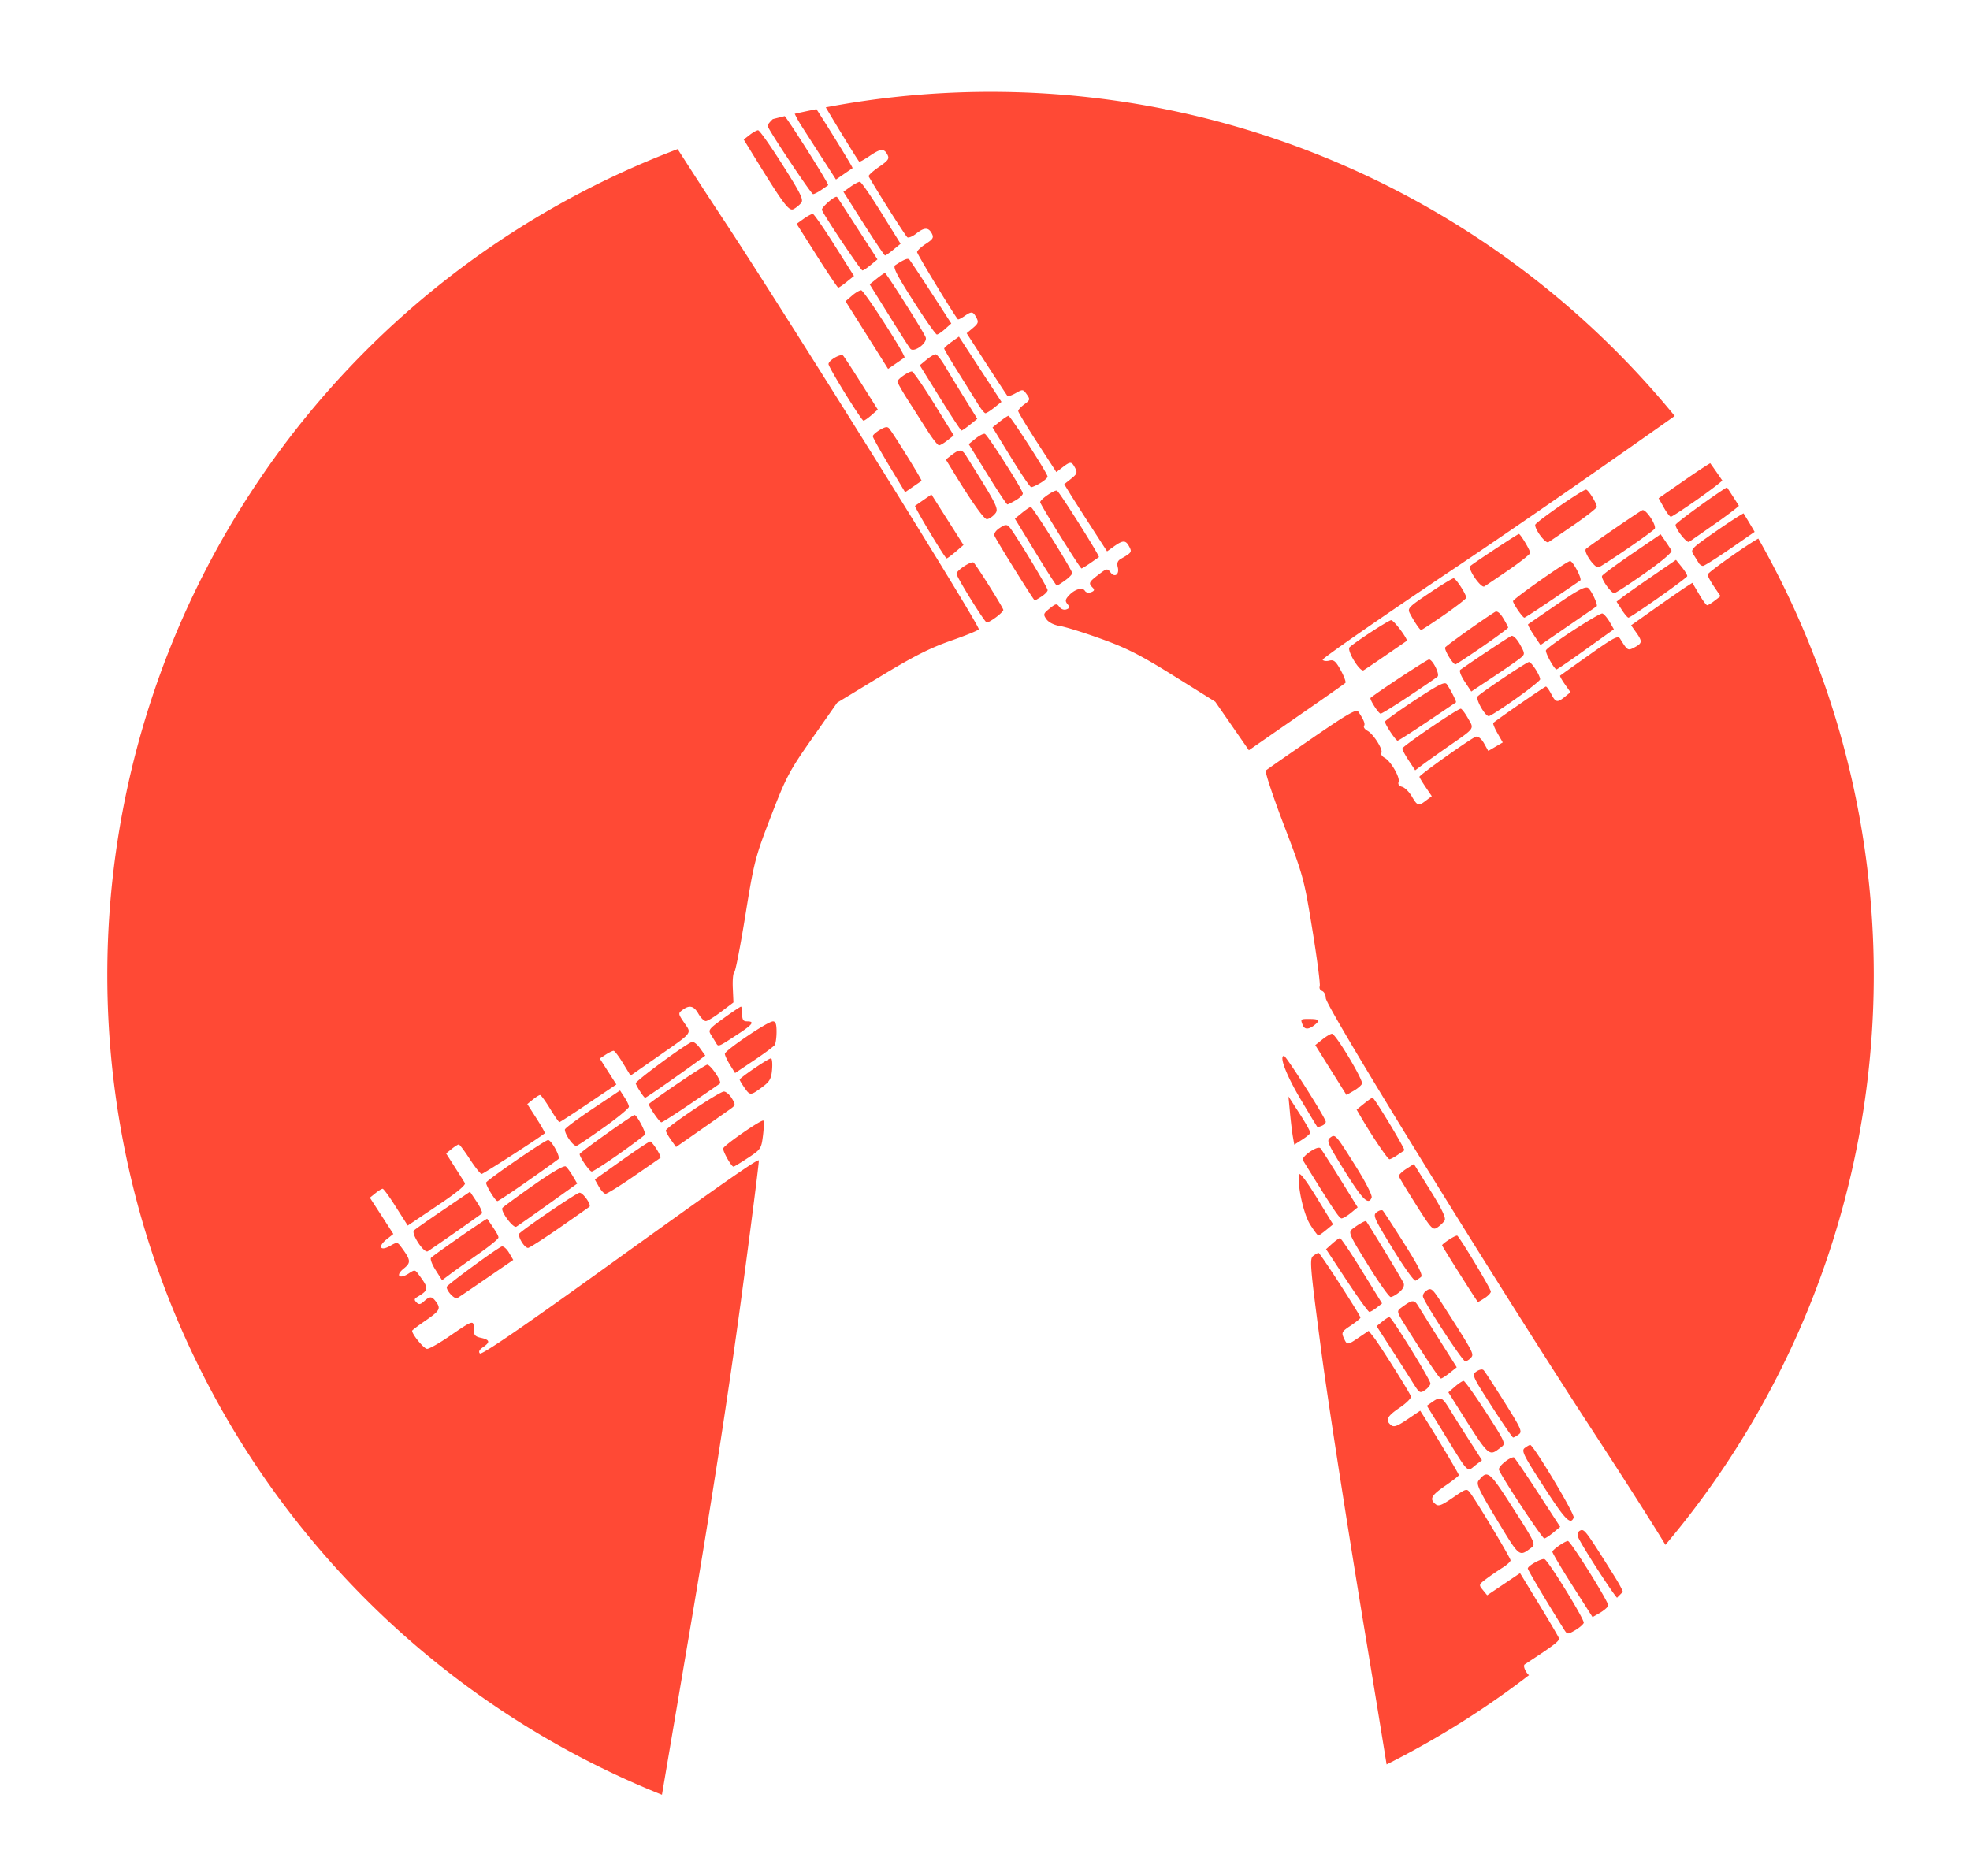 <?xml version="1.0" encoding="UTF-8" standalone="no"?>
<!-- Created with Inkscape (http://www.inkscape.org/) -->

<svg
   width="105"
   height="100"
   viewBox="0 0 27.781 26.458"
   version="1.1"
   id="svg1282"
   inkscape:version="1.1.2 (b8e25be833, 2022-02-05)"
   sodipodi:docname="windmill.svg"
   xmlns:inkscape="http://www.inkscape.org/namespaces/inkscape"
   xmlns:sodipodi="http://sodipodi.sourceforge.net/DTD/sodipodi-0.dtd"
   xmlns="http://www.w3.org/2000/svg"
   xmlns:svg="http://www.w3.org/2000/svg">
  <sodipodi:namedview
     id="namedview1284"
     pagecolor="#505050"
     bordercolor="#eeeeee"
     borderopacity="1"
     inkscape:pageshadow="0"
     inkscape:pageopacity="0"
     inkscape:pagecheckerboard="0"
     inkscape:document-units="px"
     showgrid="false"
     units="px"
     inkscape:zoom="1.5910634"
     inkscape:cx="240.40525"
     inkscape:cy="155.87059"
     inkscape:window-width="1920"
     inkscape:window-height="1017"
     inkscape:window-x="1912"
     inkscape:window-y="-8"
     inkscape:window-maximized="1"
     inkscape:current-layer="layer1" />
  <defs
     id="defs1279" />
  <g
     inkscape:label="Layer 1"
     inkscape:groupmode="layer"
     id="layer1">
    <path
       id="circle86"
       style="fill:#ff4935;fill-opacity:1;stroke:#8e69ca;stroke-width:0"
       d="m 13.943,1.295 a 12.456,12.456 0 0 0 -2.298,0.219 c 0.158,0.267 0.438,0.726 0.472,0.766 0.005,0.007 0.07,-0.029 0.143,-0.078 0.158,-0.108 0.206,-0.112 0.254,-0.022 0.031,0.058 0.014,0.083 -0.121,0.176 -0.086,0.059 -0.151,0.119 -0.143,0.132 0.142,0.246 0.522,0.844 0.546,0.859 0.018,0.011 0.073,-0.012 0.124,-0.052 0.114,-0.09 0.173,-0.091 0.22,-0.003 0.031,0.059 0.019,0.08 -0.085,0.148 -0.067,0.043 -0.122,0.096 -0.122,0.116 -3.2e-4,0.028 0.517,0.881 0.575,0.947 0.006,0.007 0.046,-0.013 0.09,-0.043 0.103,-0.072 0.123,-0.07 0.171,0.019 0.034,0.063 0.026,0.084 -0.049,0.147 l -0.088,0.074 0.28,0.434 c 0.154,0.239 0.287,0.441 0.296,0.451 0.009,0.009 0.062,-0.01 0.117,-0.041 0.098,-0.056 0.103,-0.055 0.155,0.018 0.05,0.071 0.047,0.08 -0.034,0.14 -0.048,0.035 -0.087,0.078 -0.087,0.095 0,0.017 0.121,0.218 0.269,0.446 l 0.269,0.415 0.087,-0.067 c 0.111,-0.085 0.127,-0.085 0.177,0.008 0.035,0.066 0.028,0.086 -0.056,0.153 l -0.097,0.077 0.082,0.134 c 0.045,0.073 0.181,0.286 0.302,0.473 l 0.22,0.34 0.099,-0.071 c 0.126,-0.089 0.164,-0.089 0.213,0.003 0.041,0.077 0.036,0.086 -0.118,0.174 -0.045,0.026 -0.058,0.06 -0.043,0.118 0.026,0.104 -0.045,0.152 -0.104,0.071 -0.042,-0.057 -0.053,-0.055 -0.168,0.034 -0.135,0.103 -0.144,0.121 -0.083,0.182 0.031,0.031 0.026,0.047 -0.021,0.065 -0.035,0.013 -0.073,0.005 -0.088,-0.02 -0.034,-0.055 -0.146,-0.021 -0.227,0.068 -0.05,0.055 -0.053,0.078 -0.018,0.12 0.035,0.043 0.033,0.056 -0.014,0.074 -0.034,0.013 -0.075,-6.77e-4 -0.1,-0.034 -0.038,-0.051 -0.05,-0.049 -0.138,0.022 -0.089,0.072 -0.093,0.083 -0.045,0.151 0.031,0.044 0.107,0.083 0.192,0.096 0.077,0.012 0.339,0.094 0.583,0.182 0.358,0.129 0.555,0.23 1.025,0.523 l 0.581,0.363 0.237,0.342 0.237,0.342 0.67,-0.465 c 0.369,-0.255 0.68,-0.473 0.691,-0.485 0.011,-0.011 -0.018,-0.091 -0.065,-0.177 -0.07,-0.128 -0.099,-0.153 -0.161,-0.137 -0.042,0.011 -0.085,0.005 -0.095,-0.012 -0.011,-0.017 0.82,-0.594 1.847,-1.282 0.878,-0.588 2.144,-1.466 3.118,-2.156 a 12.456,12.456 0 0 0 -9.643,-4.572 12.456,12.456 0 0 0 -0.026,0 z m -2.431,0.245 a 12.456,12.456 0 0 0 -0.305,0.065 c 0.025,0.05 0.047,0.096 0.105,0.186 0.083,0.129 0.224,0.349 0.314,0.488 l 0.163,0.253 0.112,-0.077 c 0.062,-0.043 0.117,-0.08 0.122,-0.084 0.009,-0.006 -0.35,-0.587 -0.51,-0.832 z m -0.446,0.098 a 12.456,12.456 0 0 0 -0.168,0.042 c -0.043,0.041 -0.079,0.083 -0.072,0.1 0.035,0.091 0.614,0.958 0.64,0.958 0.015,0 0.067,-0.026 0.114,-0.058 0.047,-0.032 0.092,-0.063 0.099,-0.068 0.015,-0.011 -0.512,-0.846 -0.612,-0.974 z m -0.374,0.199 c -0.019,-4.5e-4 -0.073,0.029 -0.119,0.065 l -0.085,0.066 0.135,0.22 c 0.426,0.693 0.503,0.796 0.568,0.761 0.035,-0.018 0.083,-0.058 0.107,-0.087 0.037,-0.045 -0.004,-0.129 -0.263,-0.538 -0.169,-0.267 -0.324,-0.486 -0.343,-0.486 z m -1.136,0.266 a 12.456,12.456 0 0 0 -8.043,11.648 12.456,12.456 0 0 0 7.822,11.562 l 0.389,-2.294 c 0.307,-1.812 0.551,-3.383 0.726,-4.683 0.145,-1.077 0.257,-1.963 0.251,-1.97 -0.021,-0.021 -0.489,0.307 -2.231,1.56 -1.116,0.803 -1.678,1.187 -1.702,1.163 -0.023,-0.023 -0.009,-0.052 0.043,-0.088 0.105,-0.071 0.098,-0.104 -0.026,-0.132 -0.088,-0.019 -0.104,-0.039 -0.104,-0.128 0,-0.128 -0.009,-0.125 -0.345,0.106 -0.142,0.098 -0.283,0.177 -0.313,0.177 -0.044,-3.49e-4 -0.211,-0.202 -0.211,-0.255 0,-0.008 0.086,-0.073 0.191,-0.145 0.201,-0.138 0.217,-0.169 0.143,-0.268 -0.057,-0.076 -0.085,-0.076 -0.166,-0.003 -0.051,0.046 -0.073,0.05 -0.107,0.015 -0.034,-0.034 -0.032,-0.049 0.009,-0.074 0.17,-0.103 0.17,-0.119 0.017,-0.325 -0.046,-0.062 -0.053,-0.063 -0.137,-0.007 -0.132,0.086 -0.19,0.027 -0.069,-0.07 0.106,-0.085 0.102,-0.119 -0.039,-0.309 -0.049,-0.066 -0.056,-0.067 -0.153,-0.011 -0.139,0.08 -0.177,0.009 -0.051,-0.091 l 0.097,-0.077 -0.165,-0.256 -0.166,-0.256 0.078,-0.063 c 0.042,-0.034 0.088,-0.063 0.102,-0.063 0.014,0 0.099,0.117 0.189,0.26 l 0.165,0.259 0.415,-0.279 c 0.275,-0.184 0.407,-0.293 0.391,-0.32 -0.014,-0.023 -0.079,-0.127 -0.145,-0.23 l -0.12,-0.188 0.079,-0.064 c 0.043,-0.035 0.088,-0.063 0.1,-0.063 0.012,1.72e-4 0.082,0.094 0.156,0.208 0.074,0.114 0.149,0.208 0.166,0.208 0.023,0 0.798,-0.499 0.891,-0.574 0.006,-0.005 -0.047,-0.099 -0.118,-0.21 l -0.129,-0.201 0.078,-0.064 c 0.043,-0.035 0.089,-0.064 0.102,-0.064 0.013,0 0.076,0.086 0.14,0.191 0.064,0.105 0.123,0.191 0.133,0.191 0.009,0 0.194,-0.12 0.41,-0.266 l 0.393,-0.265 -0.117,-0.183 -0.117,-0.183 0.084,-0.055 c 0.046,-0.03 0.096,-0.054 0.111,-0.054 0.015,6.01e-4 0.075,0.08 0.133,0.176 l 0.106,0.174 0.38,-0.265 c 0.509,-0.355 0.484,-0.323 0.377,-0.48 -0.086,-0.126 -0.087,-0.134 -0.026,-0.18 0.099,-0.075 0.163,-0.06 0.227,0.054 0.033,0.057 0.079,0.103 0.104,0.102 0.025,-10e-4 0.123,-0.061 0.217,-0.133 l 0.172,-0.13 -0.009,-0.203 c -0.005,-0.111 0.004,-0.212 0.021,-0.223 0.017,-0.012 0.087,-0.375 0.157,-0.808 0.121,-0.749 0.138,-0.815 0.359,-1.389 0.214,-0.556 0.26,-0.642 0.584,-1.104 l 0.351,-0.501 0.608,-0.369 c 0.467,-0.284 0.698,-0.401 0.998,-0.506 0.215,-0.075 0.391,-0.147 0.391,-0.161 5.6e-4,-0.075 -2.519,-4.122 -3.541,-5.686 C 9.877,2.605 9.778,2.447 9.556,2.103 Z m 2.569,0.461 c -0.018,0 -0.077,0.031 -0.132,0.07 l -0.099,0.071 0.285,0.449 c 0.157,0.247 0.292,0.449 0.302,0.449 0.01,2.4e-4 0.063,-0.036 0.118,-0.082 l 0.101,-0.083 -0.271,-0.437 c -0.149,-0.241 -0.285,-0.437 -0.303,-0.437 z m -0.322,0.214 c -0.024,-0.025 -0.226,0.15 -0.212,0.184 0.031,0.081 0.547,0.852 0.571,0.852 0.014,-9.8e-5 0.067,-0.035 0.118,-0.078 l 0.094,-0.078 -0.28,-0.434 c -0.154,-0.239 -0.284,-0.44 -0.29,-0.446 z m -0.341,0.239 c -0.016,-7.81e-4 -0.074,0.03 -0.129,0.069 l -0.099,0.071 0.285,0.45 c 0.157,0.248 0.293,0.45 0.302,0.45 0.01,-10e-5 0.064,-0.037 0.12,-0.082 v -5.16e-4 l 0.102,-0.082 -0.276,-0.437 c -0.152,-0.241 -0.289,-0.438 -0.305,-0.439 z m 1.337,0.634 c -0.031,0.002 -0.086,0.031 -0.174,0.089 -0.037,0.025 0.018,0.135 0.255,0.505 0.166,0.26 0.315,0.473 0.332,0.473 0.016,0 0.068,-0.035 0.116,-0.078 l 0.087,-0.078 -0.285,-0.44 c -0.157,-0.242 -0.296,-0.451 -0.308,-0.463 -0.005,-0.005 -0.013,-0.008 -0.023,-0.007 z m -0.318,0.2 c -0.01,-6.91e-4 -0.062,0.035 -0.117,0.079 l -0.1,0.08 0.27,0.433 c 0.148,0.238 0.284,0.452 0.303,0.475 0.05,0.063 0.247,-0.082 0.217,-0.16 -0.03,-0.08 -0.552,-0.905 -0.573,-0.906 z m -0.336,0.243 c -0.023,-5.9e-4 -0.082,0.034 -0.131,0.077 l -0.09,0.078 0.3,0.477 0.3,0.477 0.109,-0.075 c 0.06,-0.041 0.115,-0.08 0.122,-0.085 0.027,-0.02 -0.57,-0.948 -0.61,-0.949 z m 1.378,0.654 -0.104,0.074 c -0.057,0.041 -0.104,0.083 -0.104,0.094 0,0.011 0.089,0.162 0.198,0.336 0.109,0.174 0.234,0.375 0.278,0.446 0.044,0.072 0.092,0.13 0.106,0.13 0.014,-1.01e-4 0.071,-0.036 0.126,-0.08 l 0.1,-0.08 -0.3,-0.46 z m -0.329,0.249 c -0.019,-2.81e-4 -0.077,0.034 -0.129,0.077 l -0.094,0.078 0.285,0.46 c 0.157,0.253 0.293,0.46 0.303,0.46 0.01,6.9e-5 0.064,-0.037 0.12,-0.082 l 0.103,-0.083 -0.169,-0.273 c -0.093,-0.15 -0.218,-0.355 -0.277,-0.455 -0.059,-0.1 -0.122,-0.182 -0.142,-0.182 z m -1.35,0.016 c -0.062,0.016 -0.16,0.082 -0.16,0.122 0,0.047 0.464,0.798 0.493,0.798 0.013,7.1e-5 0.064,-0.035 0.113,-0.078 l 0.089,-0.078 -0.23,-0.365 c -0.127,-0.201 -0.243,-0.379 -0.259,-0.396 -0.008,-0.009 -0.025,-0.009 -0.045,-0.004 z m 1.016,0.226 c -0.049,0 -0.204,0.108 -0.204,0.143 0,0.017 0.068,0.136 0.15,0.265 0.083,0.129 0.207,0.325 0.278,0.435 0.07,0.11 0.141,0.199 0.158,0.199 0.017,0 0.07,-0.031 0.119,-0.07 l 0.089,-0.07 -0.279,-0.451 c -0.153,-0.248 -0.294,-0.451 -0.312,-0.451 z m 1.363,0.625 c -0.012,1.11e-4 -0.067,0.037 -0.124,0.082 l -0.102,0.082 0.258,0.421 c 0.142,0.231 0.271,0.422 0.287,0.422 0.016,6.08e-4 0.075,-0.026 0.13,-0.059 0.056,-0.033 0.101,-0.073 0.101,-0.091 0,-0.043 -0.524,-0.856 -0.551,-0.856 z m -1.728,0.161 c -0.02,0.003 -0.048,0.015 -0.087,0.038 -0.055,0.033 -0.1,0.073 -0.1,0.09 0,0.017 0.103,0.201 0.228,0.41 l 0.228,0.379 0.11,-0.076 c 0.061,-0.042 0.116,-0.08 0.122,-0.084 0.011,-0.008 -0.382,-0.643 -0.454,-0.735 -0.013,-0.017 -0.027,-0.024 -0.048,-0.022 z m 1.393,0.094 c -0.019,-0.006 -0.078,0.024 -0.131,0.067 l -0.096,0.078 0.263,0.425 c 0.145,0.234 0.272,0.425 0.282,0.425 0.01,0 0.064,-0.027 0.119,-0.059 0.056,-0.033 0.1,-0.076 0.099,-0.096 -0.003,-0.054 -0.497,-0.828 -0.536,-0.84 z m -0.346,0.237 c -0.03,-0.002 -0.065,0.018 -0.12,0.06 l -0.084,0.065 0.082,0.134 c 0.27,0.445 0.455,0.707 0.496,0.707 0.026,0 0.076,-0.031 0.11,-0.069 0.066,-0.072 0.053,-0.098 -0.402,-0.825 -0.029,-0.047 -0.053,-0.071 -0.083,-0.073 z m 10.577,0.176 c -0.049,0.028 -0.184,0.116 -0.364,0.241 l -0.365,0.254 0.073,0.13 c 0.04,0.072 0.085,0.131 0.1,0.131 0.014,0 0.183,-0.111 0.376,-0.246 0.181,-0.128 0.322,-0.236 0.349,-0.265 a 12.456,12.456 0 0 0 -0.17,-0.244 z m 0.235,0.341 c -0.137,0.078 -0.724,0.502 -0.725,0.528 -0.002,0.059 0.157,0.261 0.19,0.241 0.019,-0.012 0.187,-0.129 0.373,-0.259 0.171,-0.12 0.298,-0.218 0.33,-0.249 a 12.456,12.456 0 0 0 -0.168,-0.261 z m -1.988,0.033 c -0.051,-3.68e-4 -0.717,0.462 -0.717,0.497 0,0.073 0.147,0.266 0.186,0.244 0.022,-0.013 0.185,-0.124 0.362,-0.246 0.177,-0.122 0.321,-0.236 0.321,-0.252 0,-0.051 -0.12,-0.243 -0.151,-0.243 z m -7.458,0.014 c -0.032,-0.019 -0.239,0.122 -0.239,0.163 0,0.032 0.563,0.934 0.582,0.934 0.008,0 0.064,-0.034 0.124,-0.075 0.06,-0.042 0.115,-0.08 0.122,-0.085 0.016,-0.012 -0.551,-0.912 -0.59,-0.936 z m -1.773,0.054 -0.11,0.076 c -0.06,0.042 -0.115,0.08 -0.121,0.084 -0.015,0.011 0.423,0.741 0.445,0.741 0.01,2.09e-4 0.067,-0.042 0.128,-0.094 l 0.11,-0.095 -0.226,-0.356 z m 1.4,0.176 c -0.012,6.8e-4 -0.068,0.038 -0.123,0.083 l -0.1,0.082 0.288,0.472 c 0.158,0.26 0.295,0.472 0.303,0.472 0.009,0 0.061,-0.032 0.116,-0.072 0.056,-0.04 0.101,-0.086 0.101,-0.104 0,-0.045 -0.558,-0.936 -0.585,-0.934 z m 8.626,0.045 c -0.039,0.015 -0.729,0.489 -0.795,0.546 -0.043,0.037 0.125,0.279 0.179,0.259 0.025,-0.009 0.209,-0.128 0.408,-0.264 0.199,-0.136 0.371,-0.261 0.382,-0.279 0.029,-0.048 -0.125,-0.281 -0.174,-0.262 z m 1.426,0.045 c -0.052,0.027 -0.193,0.117 -0.373,0.242 -0.363,0.252 -0.379,0.267 -0.333,0.338 0.026,0.041 0.059,0.094 0.073,0.118 0.014,0.024 0.042,0.043 0.061,0.043 0.02,0 0.206,-0.118 0.414,-0.262 l 0.315,-0.218 a 12.456,12.456 0 0 0 -0.157,-0.262 z m -10.406,0.165 c -0.02,0.002 -0.045,0.015 -0.083,0.041 -0.056,0.036 -0.085,0.08 -0.073,0.111 0.022,0.059 0.552,0.91 0.567,0.911 0.005,4.29e-4 0.049,-0.025 0.096,-0.055 0.047,-0.031 0.086,-0.071 0.086,-0.09 0,-0.038 -0.471,-0.816 -0.54,-0.89 -0.018,-0.02 -0.032,-0.029 -0.052,-0.027 z m 7.238,0.126 c -0.017,0 -0.638,0.409 -0.685,0.452 -0.042,0.037 0.151,0.316 0.198,0.288 0.021,-0.013 0.176,-0.117 0.343,-0.232 0.167,-0.115 0.304,-0.224 0.304,-0.241 0,-0.038 -0.137,-0.267 -0.16,-0.267 z m 1.999,0.004 -0.407,0.278 c -0.224,0.153 -0.412,0.292 -0.419,0.31 -0.015,0.042 0.127,0.242 0.172,0.242 0.019,0 0.213,-0.126 0.432,-0.281 0.248,-0.175 0.39,-0.296 0.375,-0.321 -0.013,-0.022 -0.053,-0.083 -0.088,-0.134 z m 1.379,0.06 c -0.147,0.078 -0.716,0.478 -0.716,0.509 -2e-4,0.019 0.041,0.096 0.091,0.17 l 0.091,0.134 -0.083,0.064 c -0.045,0.035 -0.093,0.064 -0.105,0.064 -0.013,4.2e-4 -0.065,-0.07 -0.116,-0.158 l -0.093,-0.158 -0.092,0.059 c -0.051,0.033 -0.246,0.168 -0.433,0.3 l -0.339,0.24 0.07,0.099 c 0.091,0.128 0.089,0.153 -0.02,0.211 -0.096,0.051 -0.1,0.049 -0.205,-0.121 -0.03,-0.048 -0.091,-0.016 -0.434,0.227 -0.22,0.156 -0.405,0.288 -0.412,0.294 -0.007,0.006 0.024,0.061 0.067,0.122 l 0.079,0.112 -0.079,0.064 c -0.107,0.087 -0.13,0.082 -0.193,-0.04 -0.03,-0.057 -0.063,-0.104 -0.075,-0.104 -0.016,0 -0.662,0.446 -0.741,0.512 -0.009,0.008 0.017,0.073 0.058,0.145 l 0.075,0.131 -0.102,0.06 -0.102,0.06 -0.06,-0.107 c -0.036,-0.064 -0.082,-0.102 -0.114,-0.094 -0.059,0.015 -0.797,0.539 -0.797,0.566 0,0.009 0.04,0.075 0.087,0.145 l 0.087,0.128 -0.079,0.06 c -0.108,0.083 -0.123,0.079 -0.202,-0.056 -0.038,-0.065 -0.1,-0.126 -0.138,-0.136 -0.042,-0.011 -0.061,-0.037 -0.049,-0.068 0.024,-0.063 -0.109,-0.293 -0.197,-0.341 -0.037,-0.02 -0.057,-0.051 -0.046,-0.069 0.028,-0.045 -0.112,-0.267 -0.196,-0.312 -0.037,-0.02 -0.059,-0.051 -0.048,-0.069 0.019,-0.03 -0.004,-0.086 -0.083,-0.203 -0.025,-0.038 -0.165,0.043 -0.652,0.379 -0.341,0.235 -0.633,0.438 -0.65,0.453 -0.016,0.014 0.098,0.359 0.253,0.765 0.275,0.72 0.286,0.76 0.404,1.486 0.067,0.411 0.113,0.768 0.103,0.793 -0.01,0.026 0.005,0.055 0.034,0.066 0.028,0.011 0.051,0.056 0.051,0.1 0,0.122 2.37,3.965 3.746,6.075 0.513,0.786 0.868,1.346 1.044,1.636 a 12.456,12.456 0 0 0 2.938,-8.035 12.456,12.456 0 0 0 -1.628,-6.157 z m -1.162,0.301 -0.342,0.235 c -0.188,0.129 -0.377,0.262 -0.419,0.295 l -0.077,0.059 0.072,0.113 c 0.04,0.062 0.083,0.113 0.096,0.113 0.013,0 0.203,-0.126 0.422,-0.28 0.219,-0.154 0.402,-0.291 0.406,-0.304 0.005,-0.013 -0.029,-0.07 -0.075,-0.128 z m -1.494,0.017 c -0.044,0 -0.804,0.534 -0.804,0.565 0,0.036 0.135,0.233 0.16,0.233 0.009,0 0.183,-0.113 0.388,-0.252 0.204,-0.138 0.384,-0.261 0.4,-0.272 0.03,-0.021 -0.103,-0.274 -0.143,-0.274 z m -8.41,0.022 c -0.028,-0.03 -0.242,0.108 -0.242,0.157 0,0.046 0.398,0.687 0.427,0.688 0.015,4.79e-4 0.074,-0.033 0.13,-0.075 0.057,-0.042 0.103,-0.088 0.103,-0.103 0,-0.027 -0.365,-0.61 -0.418,-0.667 z m 6.768,0.221 c -0.018,0 -0.173,0.094 -0.345,0.21 -0.292,0.196 -0.309,0.214 -0.271,0.286 0.063,0.12 0.14,0.233 0.158,0.233 0.009,0 0.156,-0.096 0.326,-0.214 0.17,-0.118 0.31,-0.227 0.31,-0.241 0,-0.05 -0.146,-0.274 -0.178,-0.274 z m 1.855,0.132 c -0.058,0.012 -0.172,0.081 -0.398,0.236 -0.216,0.148 -0.399,0.274 -0.406,0.28 -0.008,0.006 0.028,0.074 0.08,0.152 l 0.094,0.141 0.389,-0.268 c 0.214,-0.147 0.395,-0.272 0.403,-0.278 0.022,-0.018 -0.07,-0.217 -0.119,-0.258 -0.009,-0.007 -0.022,-0.009 -0.041,-0.005 z m -1.246,0.338 c -0.008,-0.002 -0.016,-0.001 -0.023,0.003 -0.14,0.084 -0.687,0.474 -0.704,0.501 -0.019,0.03 0.107,0.24 0.144,0.24 0.009,0 0.18,-0.112 0.38,-0.25 0.2,-0.138 0.363,-0.259 0.363,-0.269 -6.9e-5,-0.01 -0.032,-0.07 -0.07,-0.133 -0.033,-0.055 -0.064,-0.086 -0.089,-0.092 z m 1.49,0.026 c -0.038,-0.015 -0.755,0.451 -0.796,0.518 -0.017,0.028 0.116,0.271 0.149,0.271 0.009,0 0.195,-0.127 0.412,-0.283 l 0.396,-0.283 -0.059,-0.103 c -0.033,-0.057 -0.078,-0.11 -0.101,-0.119 z m -2.978,0.094 c -0.037,0 -0.509,0.308 -0.588,0.382 -0.044,0.042 0.145,0.354 0.197,0.325 0.023,-0.013 0.167,-0.11 0.319,-0.215 0.153,-0.105 0.283,-0.195 0.289,-0.199 0.025,-0.018 -0.18,-0.292 -0.218,-0.292 z m 1.694,0.223 c -0.034,0.013 -0.453,0.29 -0.72,0.477 -0.019,0.013 0.006,0.083 0.06,0.165 l 0.094,0.142 0.32,-0.213 c 0.176,-0.117 0.348,-0.237 0.381,-0.266 0.057,-0.049 0.056,-0.059 -0.015,-0.187 -0.044,-0.078 -0.095,-0.128 -0.12,-0.118 z m -1.162,0.332 c -0.027,0 -0.699,0.441 -0.824,0.541 -0.02,0.016 0.112,0.223 0.142,0.223 0.016,0 0.196,-0.111 0.401,-0.248 0.205,-0.136 0.385,-0.259 0.401,-0.274 0.036,-0.032 -0.069,-0.242 -0.12,-0.242 z m 1.411,0.035 c -0.033,-2.09e-4 -0.658,0.419 -0.725,0.485 -0.034,0.034 0.103,0.279 0.157,0.279 0.019,0 0.19,-0.11 0.379,-0.244 0.19,-0.135 0.345,-0.258 0.345,-0.275 0,-0.055 -0.121,-0.244 -0.157,-0.244 z m -1.194,0.301 c -0.051,0.005 -0.163,0.071 -0.418,0.239 -0.23,0.152 -0.419,0.288 -0.42,0.302 -9.4e-4,0.038 0.152,0.268 0.178,0.268 0.012,2.51e-4 0.199,-0.12 0.417,-0.266 0.217,-0.146 0.4,-0.27 0.406,-0.274 0.011,-0.008 -0.066,-0.162 -0.129,-0.256 -0.007,-0.01 -0.018,-0.015 -0.035,-0.013 z m 0.23,0.359 c -0.046,-4.68e-4 -0.824,0.53 -0.824,0.562 0,0.017 0.041,0.092 0.091,0.168 l 0.091,0.138 0.108,-0.081 c 0.059,-0.044 0.218,-0.157 0.351,-0.25 0.393,-0.273 0.375,-0.247 0.285,-0.404 -0.042,-0.074 -0.089,-0.135 -0.103,-0.135 z M 10.449,14.197 c -0.009,0 -0.119,0.073 -0.243,0.163 -0.21,0.151 -0.222,0.167 -0.18,0.234 0.025,0.04 0.058,0.092 0.072,0.117 0.033,0.055 0.029,0.057 0.292,-0.115 0.225,-0.146 0.259,-0.191 0.145,-0.191 -0.054,0 -0.069,-0.023 -0.069,-0.104 0,-0.057 -0.008,-0.104 -0.017,-0.104 z m 8.021,0.174 c -0.131,0 -0.132,0.001 -0.1,0.084 0.025,0.066 0.08,0.068 0.161,0.007 v -5.16e-4 c 0.09,-0.068 0.075,-0.09 -0.061,-0.09 z m -7.572,0.035 c -0.072,0 -0.676,0.409 -0.676,0.457 0,0.021 0.032,0.091 0.072,0.155 l 0.072,0.116 0.267,-0.179 c 0.147,-0.098 0.278,-0.196 0.292,-0.217 0.014,-0.021 0.026,-0.104 0.026,-0.185 4e-4,-0.11 -0.013,-0.148 -0.053,-0.148 z m 7.886,0.174 c -0.02,9.8e-5 -0.081,0.036 -0.136,0.08 l -0.1,0.08 0.22,0.352 0.22,0.351 0.101,-0.058 c 0.056,-0.032 0.109,-0.077 0.118,-0.101 0.02,-0.051 -0.372,-0.704 -0.423,-0.704 z m -9.026,0.115 c -0.103,0.04 -0.802,0.555 -0.793,0.585 0.012,0.044 0.116,0.203 0.133,0.203 0.007,0 0.15,-0.096 0.317,-0.213 0.167,-0.117 0.356,-0.252 0.418,-0.298 l 0.113,-0.084 -0.074,-0.104 c -0.041,-0.057 -0.092,-0.097 -0.114,-0.089 z m 8.349,0.197 c -0.072,0 0.032,0.272 0.236,0.615 0.127,0.214 0.233,0.39 0.237,0.391 0.003,5.5e-4 0.031,-0.008 0.061,-0.02 0.03,-0.012 0.055,-0.037 0.055,-0.057 0,-0.049 -0.558,-0.929 -0.589,-0.929 z m -7.235,0.035 c -0.037,0 -0.441,0.275 -0.441,0.3 0,0.011 0.033,0.065 0.072,0.121 0.076,0.107 0.084,0.106 0.263,-0.029 0.089,-0.067 0.112,-0.111 0.122,-0.237 0.007,-0.085 -5e-4,-0.155 -0.016,-0.155 z m -0.9,0.09 c -0.035,0.003 -0.716,0.463 -0.82,0.553 -0.018,0.015 0.147,0.259 0.175,0.259 0.014,2.51e-4 0.202,-0.12 0.417,-0.266 0.215,-0.147 0.399,-0.273 0.408,-0.281 0.032,-0.026 -0.133,-0.269 -0.181,-0.266 z m -1.228,0.363 -0.389,0.26 c -0.214,0.143 -0.389,0.274 -0.389,0.291 0,0.073 0.125,0.245 0.166,0.229 0.025,-0.009 0.2,-0.128 0.391,-0.264 v 5.15e-4 c 0.19,-0.136 0.346,-0.265 0.346,-0.287 -1.4e-4,-0.022 -0.028,-0.082 -0.063,-0.134 z m 1.464,0.015 c -0.064,0 -0.818,0.507 -0.818,0.55 -2e-5,0.016 0.032,0.075 0.072,0.131 l 0.072,0.101 0.337,-0.235 c 0.185,-0.129 0.375,-0.263 0.422,-0.296 0.082,-0.059 0.083,-0.064 0.027,-0.156 -0.032,-0.052 -0.082,-0.095 -0.112,-0.095 z m 7.962,0.069 0.021,0.226 c 0.012,0.124 0.03,0.277 0.041,0.34 l 0.02,0.114 0.109,-0.069 c 0.059,-0.038 0.112,-0.081 0.116,-0.097 0.005,-0.015 -0.063,-0.137 -0.15,-0.271 z m 1.186,0.018 c -0.01,2.9e-5 -0.064,0.038 -0.121,0.084 l -0.104,0.084 0.068,0.116 c 0.149,0.256 0.371,0.584 0.395,0.584 0.014,0 0.064,-0.026 0.111,-0.058 0.047,-0.032 0.092,-0.062 0.099,-0.068 0.017,-0.013 -0.423,-0.742 -0.448,-0.742 z M 8.949,15.725 c -0.03,0 -0.775,0.53 -0.775,0.552 2.8e-4,0.045 0.139,0.246 0.171,0.246 0.018,0 0.191,-0.111 0.383,-0.246 0.192,-0.136 0.357,-0.26 0.367,-0.275 0.017,-0.028 -0.113,-0.276 -0.146,-0.276 z m 1.816,0.08 c -0.022,-0.022 -0.551,0.343 -0.566,0.391 -0.011,0.035 0.114,0.258 0.145,0.258 0.01,0 0.102,-0.056 0.205,-0.124 h 5.17e-4 c 0.18,-0.119 0.187,-0.131 0.21,-0.315 0.013,-0.105 0.016,-0.2 0.005,-0.21 z m 8.038,0.217 c -0.015,4.5e-4 -0.029,0.011 -0.047,0.025 -0.052,0.04 -0.032,0.085 0.207,0.469 0.253,0.406 0.336,0.488 0.38,0.374 0.011,-0.029 -0.081,-0.212 -0.215,-0.426 -0.223,-0.355 -0.279,-0.444 -0.324,-0.442 z m -11.08,0.058 c -0.092,0.036 -0.868,0.572 -0.868,0.6 -7.2e-4,0.046 0.131,0.26 0.16,0.26 0.013,0 0.204,-0.127 0.426,-0.283 0.222,-0.155 0.417,-0.295 0.434,-0.31 0.034,-0.031 -0.109,-0.285 -0.151,-0.268 z m 1.446,0.019 c -0.016,7.59e-4 -0.198,0.122 -0.405,0.269 l -0.376,0.267 0.057,0.101 c 0.032,0.055 0.074,0.101 0.095,0.101 0.021,10e-5 0.201,-0.111 0.399,-0.248 0.199,-0.137 0.367,-0.253 0.374,-0.259 0.021,-0.017 -0.115,-0.232 -0.146,-0.231 z m 9.427,0.088 c -0.071,0.005 -0.247,0.135 -0.222,0.177 0.407,0.661 0.512,0.82 0.544,0.82 0.021,-9.8e-5 0.081,-0.035 0.133,-0.078 l 0.095,-0.078 -0.251,-0.405 c -0.138,-0.223 -0.262,-0.416 -0.275,-0.429 -0.005,-0.005 -0.013,-0.007 -0.023,-0.006 z m 1.343,0.23 -0.11,0.07 c -0.06,0.039 -0.106,0.085 -0.102,0.102 0.004,0.017 0.113,0.197 0.241,0.4 0.219,0.346 0.238,0.366 0.303,0.322 0.038,-0.026 0.084,-0.069 0.101,-0.097 0.022,-0.035 -0.035,-0.157 -0.201,-0.424 z m -11.959,0.035 c -0.024,-0.02 -0.187,0.074 -0.459,0.265 -0.232,0.163 -0.428,0.307 -0.436,0.32 -0.028,0.047 0.152,0.289 0.196,0.264 0.023,-0.013 0.226,-0.156 0.451,-0.316 l 0.408,-0.292 -0.061,-0.104 c -0.034,-0.057 -0.078,-0.119 -0.099,-0.136 z m 10.348,0.107 c -0.004,-6.32e-4 -0.006,0.001 -0.007,0.006 -0.029,0.149 0.061,0.557 0.155,0.706 0.054,0.086 0.106,0.155 0.116,0.154 0.01,-6.59e-4 0.06,-0.036 0.112,-0.079 l 0.095,-0.078 -0.233,-0.381 C 18.444,16.688 18.354,16.564 18.329,16.56 Z M 6.628,16.808 6.248,17.066 c -0.209,0.142 -0.394,0.271 -0.41,0.288 -0.044,0.044 0.141,0.325 0.194,0.294 0.023,-0.014 0.199,-0.134 0.39,-0.268 0.191,-0.134 0.358,-0.253 0.372,-0.264 0.014,-0.011 -0.017,-0.085 -0.07,-0.164 z m 1.544,0.014 c -0.041,0.003 -0.741,0.477 -0.845,0.572 -0.036,0.033 0.065,0.206 0.12,0.206 0.019,0 0.218,-0.128 0.442,-0.283 0.224,-0.156 0.414,-0.289 0.423,-0.297 0.032,-0.027 -0.091,-0.201 -0.14,-0.198 z m 11.294,0.248 c -0.015,0.004 -0.033,0.013 -0.051,0.026 -0.058,0.043 -0.042,0.079 0.225,0.516 0.158,0.258 0.303,0.461 0.323,0.45 0.02,-0.011 0.054,-0.034 0.076,-0.052 0.03,-0.023 -0.035,-0.152 -0.237,-0.472 -0.153,-0.242 -0.289,-0.451 -0.302,-0.464 -0.006,-0.006 -0.019,-0.007 -0.035,-0.003 z M 6.87,17.19 c -0.007,-0.01 -0.725,0.489 -0.791,0.549 -0.016,0.015 0.012,0.092 0.063,0.172 l 0.092,0.145 0.111,-0.083 c 0.061,-0.046 0.24,-0.174 0.397,-0.284 0.158,-0.11 0.287,-0.215 0.287,-0.235 0,-0.029 -0.034,-0.086 -0.159,-0.265 z m 12.396,0.034 c -0.009,-0.014 -0.112,0.044 -0.197,0.111 -0.057,0.045 -0.042,0.08 0.221,0.504 0.155,0.251 0.3,0.455 0.322,0.454 0.022,-6.4e-4 0.077,-0.032 0.122,-0.069 0.052,-0.044 0.074,-0.089 0.06,-0.126 -0.016,-0.042 -0.44,-0.744 -0.528,-0.874 z m 1.281,0.203 c -0.036,0 -0.218,0.12 -0.21,0.138 0.023,0.05 0.496,0.798 0.505,0.798 0.005,2.8e-4 0.049,-0.025 0.096,-0.056 v 5.19e-4 c 0.047,-0.031 0.086,-0.072 0.086,-0.091 0,-0.041 -0.452,-0.79 -0.476,-0.79 z m -1.649,0.035 c -0.013,-1.69e-4 -0.063,0.035 -0.111,0.078 l -0.087,0.078 0.292,0.443 c 0.161,0.244 0.304,0.442 0.319,0.442 0.015,-4.21e-4 0.061,-0.027 0.103,-0.06 l 0.076,-0.06 -0.284,-0.46 c -0.156,-0.253 -0.295,-0.46 -0.309,-0.46 z m -11.822,0.118 c -0.072,0.028 -0.777,0.545 -0.777,0.571 0,0.06 0.113,0.178 0.15,0.157 0.023,-0.013 0.209,-0.139 0.415,-0.281 l 0.374,-0.257 -0.06,-0.102 c -0.033,-0.056 -0.079,-0.095 -0.101,-0.087 z m 11.517,0.091 c -0.01,-1.8e-4 -0.044,0.019 -0.075,0.043 -0.052,0.04 -0.043,0.146 0.113,1.328 0.093,0.706 0.383,2.569 0.644,4.14 0.11,0.662 0.2,1.216 0.279,1.703 a 12.456,12.456 0 0 0 2.008,-1.259 c -0.045,-0.036 -0.09,-0.133 -0.06,-0.152 0.436,-0.286 0.496,-0.332 0.48,-0.374 -0.01,-0.026 -0.137,-0.242 -0.282,-0.48 l -0.264,-0.433 -0.232,0.156 -0.232,0.156 -0.061,-0.075 c -0.06,-0.073 -0.058,-0.076 0.052,-0.159 0.062,-0.046 0.164,-0.116 0.226,-0.155 0.062,-0.039 0.113,-0.086 0.113,-0.104 0,-0.033 -0.464,-0.809 -0.568,-0.949 -0.05,-0.067 -0.055,-0.066 -0.245,0.065 -0.16,0.11 -0.203,0.127 -0.246,0.091 -0.087,-0.072 -0.06,-0.122 0.139,-0.259 0.105,-0.072 0.191,-0.139 0.191,-0.149 0,-0.017 -0.277,-0.483 -0.453,-0.763 l -0.092,-0.146 -0.181,0.122 c -0.145,0.098 -0.191,0.114 -0.231,0.081 -0.084,-0.07 -0.057,-0.124 0.123,-0.246 0.095,-0.064 0.166,-0.136 0.158,-0.159 -0.023,-0.064 -0.442,-0.729 -0.524,-0.833 l -0.072,-0.091 -0.136,0.092 c -0.165,0.112 -0.168,0.113 -0.215,0.008 -0.035,-0.076 -0.026,-0.092 0.098,-0.174 0.075,-0.05 0.137,-0.101 0.137,-0.113 0,-0.032 -0.569,-0.912 -0.59,-0.912 z m 1.569,0.511 c -0.013,8.12e-4 -0.026,0.007 -0.042,0.018 -0.04,0.025 -0.062,0.066 -0.051,0.095 0.05,0.131 0.557,0.904 0.593,0.904 0.022,0 0.059,-0.023 0.083,-0.051 0.044,-0.053 0.038,-0.066 -0.405,-0.757 -0.104,-0.162 -0.14,-0.211 -0.178,-0.209 z m -0.248,0.171 c -0.033,0.005 -0.079,0.035 -0.156,0.092 -0.065,0.048 -0.062,0.057 0.073,0.272 0.327,0.518 0.467,0.725 0.49,0.725 0.013,-1.09e-4 0.069,-0.036 0.123,-0.079 l 0.099,-0.079 -0.251,-0.398 c -0.138,-0.219 -0.272,-0.434 -0.299,-0.477 -0.026,-0.041 -0.046,-0.06 -0.08,-0.055 z m -0.319,0.222 c -0.012,-9.1e-4 -0.058,0.028 -0.102,0.064 l -0.08,0.065 0.21,0.326 c 0.116,0.179 0.252,0.393 0.304,0.476 0.089,0.142 0.098,0.148 0.169,0.1 0.042,-0.028 0.076,-0.071 0.076,-0.095 h -5.17e-4 c 0,-0.051 -0.544,-0.933 -0.578,-0.935 z m 1.285,0.742 c -0.018,0.003 -0.038,0.012 -0.059,0.026 -0.067,0.047 -0.059,0.064 0.214,0.489 0.156,0.242 0.292,0.441 0.303,0.442 0.011,4.61e-4 0.046,-0.019 0.079,-0.043 0.054,-0.039 0.035,-0.081 -0.203,-0.459 -0.144,-0.229 -0.275,-0.43 -0.292,-0.447 -0.009,-0.009 -0.024,-0.012 -0.042,-0.009 z m -0.24,0.159 c -0.016,0 -0.071,0.036 -0.122,0.081 l -0.093,0.08 0.086,0.137 c 0.512,0.81 0.474,0.774 0.664,0.632 0.061,-0.045 0.049,-0.073 -0.22,-0.489 -0.157,-0.242 -0.299,-0.441 -0.315,-0.441 z m -0.317,0.253 c -0.033,-0.013 -0.068,0.004 -0.125,0.044 l -0.076,0.053 0.197,0.32 c 0.413,0.672 0.36,0.617 0.495,0.513 l 0.085,-0.065 -0.186,-0.29 c -0.102,-0.159 -0.226,-0.356 -0.275,-0.437 -0.05,-0.081 -0.081,-0.125 -0.114,-0.138 z m 1.255,0.65 c -0.011,0 -0.045,0.02 -0.076,0.043 -0.05,0.038 -0.02,0.099 0.263,0.537 0.306,0.475 0.384,0.556 0.427,0.444 0.018,-0.048 -0.567,-1.025 -0.614,-1.025 z m -0.231,0.174 c -0.064,0 -0.22,0.13 -0.209,0.174 0.021,0.08 0.61,0.972 0.64,0.971 0.015,-6.8e-4 0.071,-0.037 0.126,-0.082 v -5.16e-4 l 0.098,-0.081 -0.319,-0.491 c -0.176,-0.27 -0.327,-0.491 -0.336,-0.491 z m -0.375,0.244 c -0.04,-0.008 -0.072,0.026 -0.12,0.084 -0.038,0.046 7.65e-4,0.13 0.259,0.557 0.322,0.531 0.309,0.52 0.484,0.39 0.064,-0.048 0.053,-0.071 -0.257,-0.556 -0.212,-0.331 -0.299,-0.461 -0.365,-0.474 z m 1.337,0.782 c -0.007,-5.5e-5 -0.013,0.002 -0.02,0.005 -0.033,0.013 -0.048,0.047 -0.038,0.085 0.019,0.074 0.468,0.772 0.552,0.865 a 12.456,12.456 0 0 0 0.083,-0.084 c -0.018,-0.048 -0.056,-0.118 -0.123,-0.225 -0.346,-0.551 -0.407,-0.645 -0.454,-0.645 z m -0.198,0.155 c -0.042,0 -0.219,0.123 -0.219,0.152 0,0.018 0.127,0.233 0.283,0.477 l 0.283,0.444 0.103,-0.059 c 0.056,-0.033 0.11,-0.079 0.119,-0.102 0.015,-0.038 -0.531,-0.913 -0.57,-0.913 z m -0.328,0.257 c -0.034,-0.021 -0.238,0.091 -0.238,0.131 0,0.021 0.275,0.484 0.508,0.854 0.049,0.078 0.052,0.078 0.157,0.018 0.059,-0.034 0.114,-0.081 0.124,-0.105 0.016,-0.04 -0.486,-0.858 -0.551,-0.898 z" />
  </g>
</svg>
